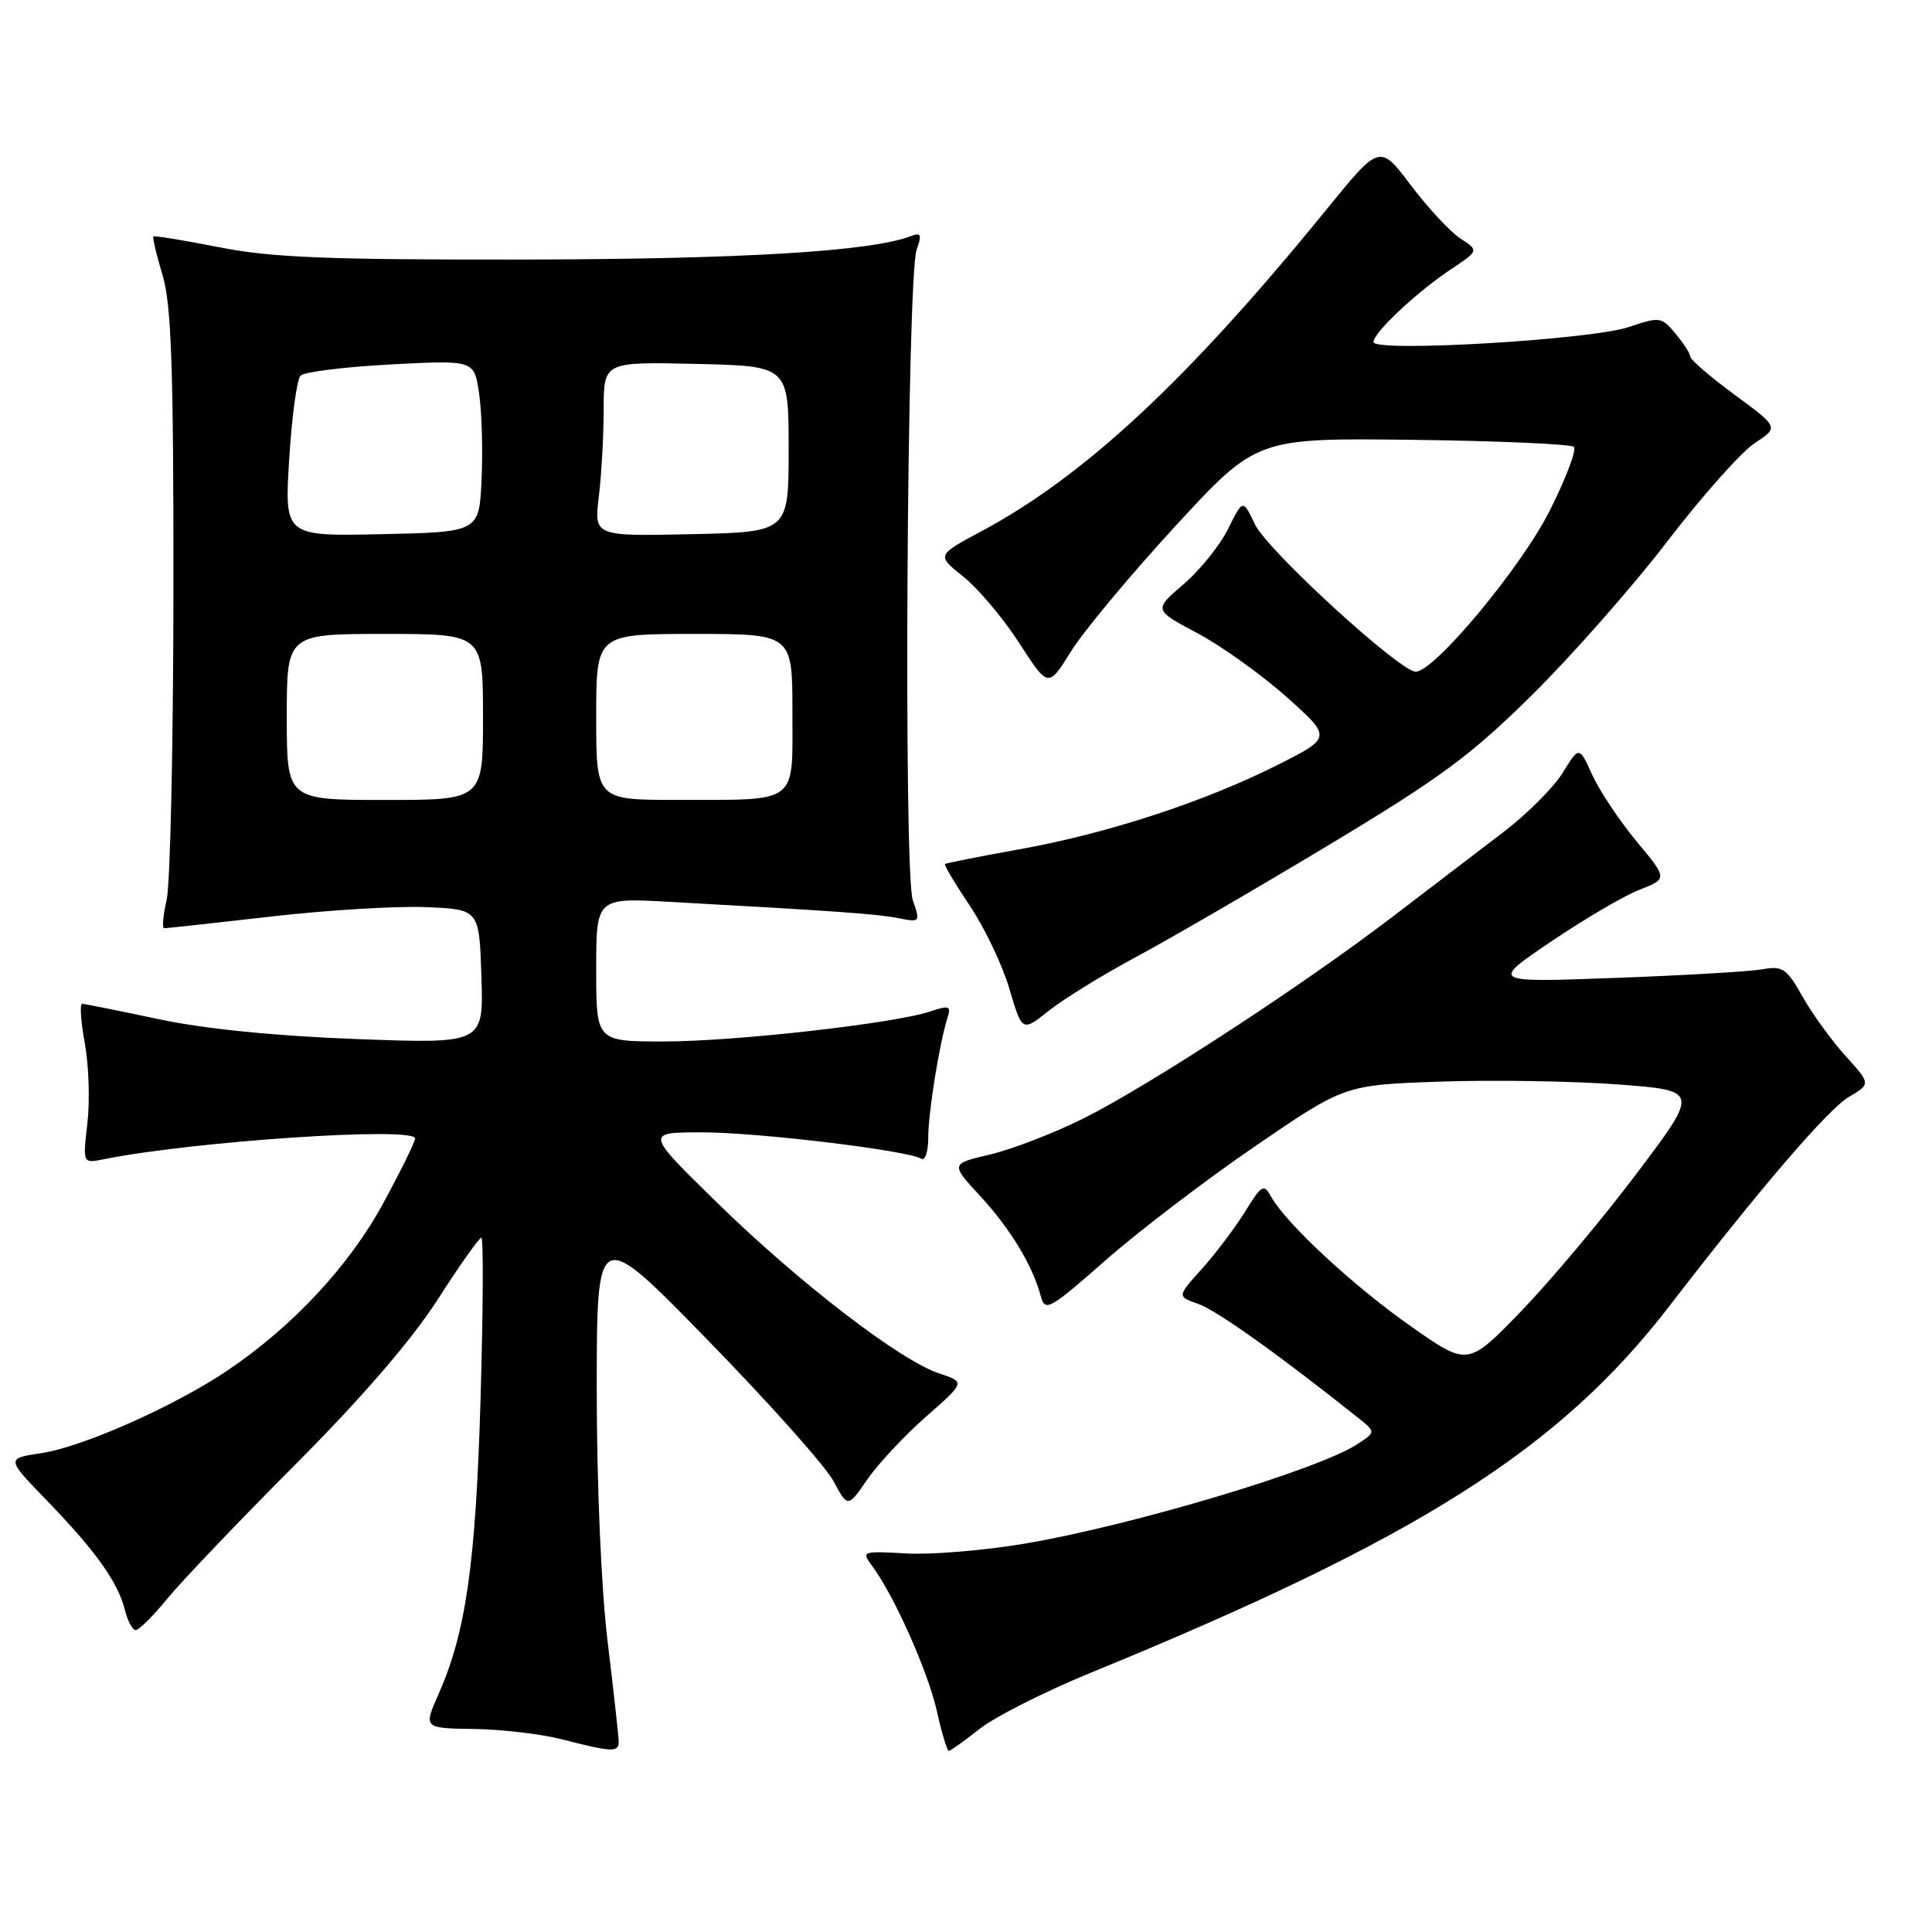<?xml version="1.0" encoding="UTF-8" standalone="no"?>
<!DOCTYPE svg PUBLIC "-//W3C//DTD SVG 1.1//EN" "http://www.w3.org/Graphics/SVG/1.1/DTD/svg11.dtd" >
<svg xmlns="http://www.w3.org/2000/svg" xmlns:xlink="http://www.w3.org/1999/xlink" version="1.1" viewBox="0 0 256 256">
 <g >
 <path fill="currentColor"
d=" M 81.98 230.75 C 81.97 230.06 81.31 224.10 80.51 217.50 C 79.66 210.44 79.07 196.66 79.07 184.00 C 79.09 162.50 79.09 162.50 93.79 177.58 C 101.88 185.87 109.36 194.26 110.42 196.22 C 112.34 199.79 112.34 199.79 114.92 196.04 C 116.34 193.98 119.84 190.23 122.71 187.71 C 127.92 183.13 127.92 183.13 124.43 181.98 C 119.28 180.28 105.83 169.94 95.01 159.35 C 85.50 150.05 85.50 150.05 93.00 150.04 C 100.40 150.04 120.27 152.43 122.07 153.54 C 122.58 153.86 123.00 152.58 123.00 150.70 C 123.00 147.38 124.47 138.29 125.57 134.78 C 126.04 133.30 125.73 133.19 123.31 134.01 C 118.57 135.61 97.40 138.00 87.95 138.00 C 79.00 138.00 79.00 138.00 79.00 128.48 C 79.00 118.96 79.00 118.96 88.75 119.50 C 110.99 120.73 116.32 121.11 119.08 121.67 C 121.92 122.23 121.96 122.18 120.95 119.28 C 119.70 115.69 120.17 36.72 121.46 33.08 C 122.18 31.07 122.05 30.77 120.68 31.29 C 115.43 33.31 98.42 34.34 69.50 34.39 C 43.43 34.43 35.93 34.13 29.04 32.76 C 24.39 31.84 20.46 31.20 20.33 31.34 C 20.19 31.48 20.73 33.78 21.54 36.46 C 22.71 40.35 23.00 48.68 22.98 78.41 C 22.96 98.81 22.56 117.19 22.08 119.25 C 21.60 121.31 21.46 123.00 21.76 123.00 C 22.06 123.00 28.42 122.30 35.90 121.45 C 43.38 120.59 52.65 120.03 56.50 120.20 C 63.50 120.50 63.50 120.50 63.79 129.40 C 64.08 138.31 64.08 138.31 47.29 137.68 C 36.49 137.28 27.11 136.34 21.00 135.04 C 15.78 133.93 11.22 133.02 10.89 133.01 C 10.55 133.01 10.71 135.36 11.24 138.25 C 11.77 141.14 11.92 145.90 11.58 148.83 C 10.96 154.17 10.96 154.17 13.73 153.61 C 25.57 151.22 55.00 149.25 55.00 150.85 C 55.00 151.30 53.10 155.16 50.78 159.44 C 46.27 167.74 38.77 175.78 30.12 181.61 C 23.06 186.36 10.94 191.74 5.42 192.56 C 0.81 193.25 0.81 193.25 6.26 198.88 C 12.69 205.53 15.62 209.64 16.54 213.31 C 16.91 214.79 17.56 216.00 17.99 216.00 C 18.41 216.00 20.33 214.09 22.24 211.75 C 24.16 209.41 31.79 201.43 39.19 194.00 C 47.92 185.24 54.51 177.60 57.96 172.25 C 60.87 167.71 63.49 164.00 63.78 164.00 C 64.07 164.00 64.02 173.56 63.68 185.25 C 63.04 207.17 61.75 216.25 58.11 224.48 C 56.11 229.00 56.11 229.00 62.81 229.10 C 66.49 229.15 71.75 229.77 74.50 230.48 C 81.16 232.19 82.00 232.22 81.98 230.75 Z  M 129.81 229.08 C 131.84 227.48 138.45 224.14 144.50 221.66 C 187.96 203.86 206.62 192.03 221.26 172.99 C 233.07 157.64 242.21 146.99 244.97 145.36 C 247.90 143.63 247.90 143.63 244.53 139.90 C 242.67 137.85 240.11 134.30 238.83 132.03 C 236.74 128.31 236.19 127.95 233.50 128.44 C 231.85 128.73 223.07 129.25 214.00 129.58 C 197.50 130.19 197.50 130.19 205.50 124.78 C 209.90 121.80 215.18 118.70 217.24 117.90 C 220.97 116.43 220.97 116.43 216.84 111.47 C 214.57 108.73 211.94 104.78 210.98 102.68 C 209.25 98.85 209.25 98.85 207.06 102.41 C 205.85 104.36 202.30 107.91 199.18 110.28 C 196.06 112.66 189.45 117.70 184.50 121.49 C 172.59 130.59 152.22 143.88 143.50 148.23 C 139.65 150.15 134.12 152.28 131.22 152.97 C 125.94 154.21 125.94 154.21 129.89 158.49 C 133.90 162.84 136.82 167.67 137.91 171.75 C 138.47 173.86 139.04 173.55 146.51 166.98 C 150.90 163.12 159.83 156.31 166.34 151.86 C 178.18 143.76 178.18 143.76 190.84 143.32 C 197.80 143.08 208.37 143.25 214.33 143.69 C 225.15 144.50 225.15 144.50 216.90 155.45 C 212.37 161.47 205.47 169.69 201.58 173.72 C 194.50 181.04 194.50 181.04 187.00 175.78 C 179.41 170.47 170.38 162.10 168.44 158.58 C 167.46 156.81 167.18 156.97 164.96 160.58 C 163.62 162.73 161.05 166.14 159.25 168.14 C 155.96 171.79 155.96 171.79 158.79 172.78 C 161.19 173.61 169.61 179.62 179.91 187.83 C 182.32 189.75 182.32 189.75 179.85 191.36 C 174.66 194.76 150.05 202.12 135.79 204.54 C 130.45 205.44 123.38 206.03 120.08 205.84 C 114.23 205.51 114.12 205.55 115.57 207.50 C 118.47 211.41 122.96 221.47 124.13 226.69 C 124.78 229.61 125.50 232.00 125.72 232.00 C 125.94 232.00 127.78 230.69 129.81 229.08 Z  M 150.52 126.81 C 154.94 124.44 166.41 117.78 176.02 112.00 C 190.91 103.05 194.91 100.10 203.09 92.00 C 208.36 86.78 216.42 77.63 220.98 71.67 C 225.55 65.71 230.73 59.89 232.49 58.73 C 235.71 56.62 235.71 56.62 229.85 52.31 C 226.63 49.94 223.99 47.67 223.97 47.25 C 223.95 46.84 223.07 45.46 222.01 44.20 C 220.16 41.98 219.92 41.95 215.80 43.34 C 210.76 45.03 182.00 46.72 182.00 45.32 C 182.00 44.07 187.64 38.77 192.23 35.70 C 195.97 33.21 195.97 33.21 193.51 31.60 C 192.16 30.72 189.21 27.54 186.94 24.54 C 182.82 19.08 182.82 19.08 175.74 27.79 C 157.41 50.33 143.70 63.10 129.98 70.43 C 124.10 73.58 124.10 73.58 127.65 76.41 C 129.60 77.97 132.94 81.93 135.05 85.20 C 138.90 91.16 138.90 91.16 141.90 86.33 C 143.55 83.67 149.76 76.22 155.70 69.76 C 166.50 58.03 166.50 58.03 187.18 58.28 C 198.56 58.42 208.17 58.84 208.55 59.22 C 208.93 59.60 207.50 63.38 205.37 67.62 C 201.59 75.16 190.07 89.00 187.59 89.00 C 185.48 89.00 167.93 72.92 166.29 69.49 C 164.69 66.12 164.69 66.12 162.73 70.08 C 161.65 72.26 158.99 75.56 156.82 77.42 C 152.86 80.81 152.86 80.81 158.68 83.91 C 161.89 85.62 167.20 89.43 170.50 92.37 C 176.49 97.73 176.49 97.73 169.20 101.40 C 159.54 106.26 146.65 110.47 135.00 112.55 C 129.78 113.49 125.38 114.36 125.22 114.49 C 125.07 114.62 126.55 117.10 128.50 120.01 C 130.46 122.91 132.82 127.87 133.75 131.02 C 135.44 136.74 135.44 136.74 138.97 133.93 C 140.91 132.38 146.11 129.18 150.52 126.81 Z  M 38.00 95.00 C 38.00 84.00 38.00 84.00 51.00 84.00 C 64.00 84.00 64.00 84.00 64.00 95.00 C 64.00 106.00 64.00 106.00 51.00 106.00 C 38.00 106.00 38.00 106.00 38.00 95.00 Z  M 79.00 95.00 C 79.00 84.00 79.00 84.00 92.00 84.00 C 105.00 84.00 105.00 84.00 105.00 94.38 C 105.00 106.70 105.97 105.97 89.75 105.99 C 79.00 106.00 79.00 106.00 79.00 95.00 Z  M 38.32 60.86 C 38.66 55.25 39.34 50.26 39.83 49.77 C 40.32 49.28 45.70 48.61 51.78 48.29 C 62.83 47.71 62.83 47.71 63.48 52.10 C 63.84 54.52 63.99 59.65 63.81 63.50 C 63.50 70.50 63.50 70.50 50.60 70.78 C 37.69 71.06 37.69 71.06 38.32 60.86 Z  M 79.35 65.78 C 79.70 62.88 79.99 57.67 79.99 54.22 C 80.00 47.94 80.00 47.94 92.25 48.22 C 104.50 48.50 104.50 48.50 104.50 59.50 C 104.50 70.50 104.50 70.50 91.61 70.78 C 78.71 71.06 78.71 71.06 79.35 65.78 Z "/>
</g>
</svg>